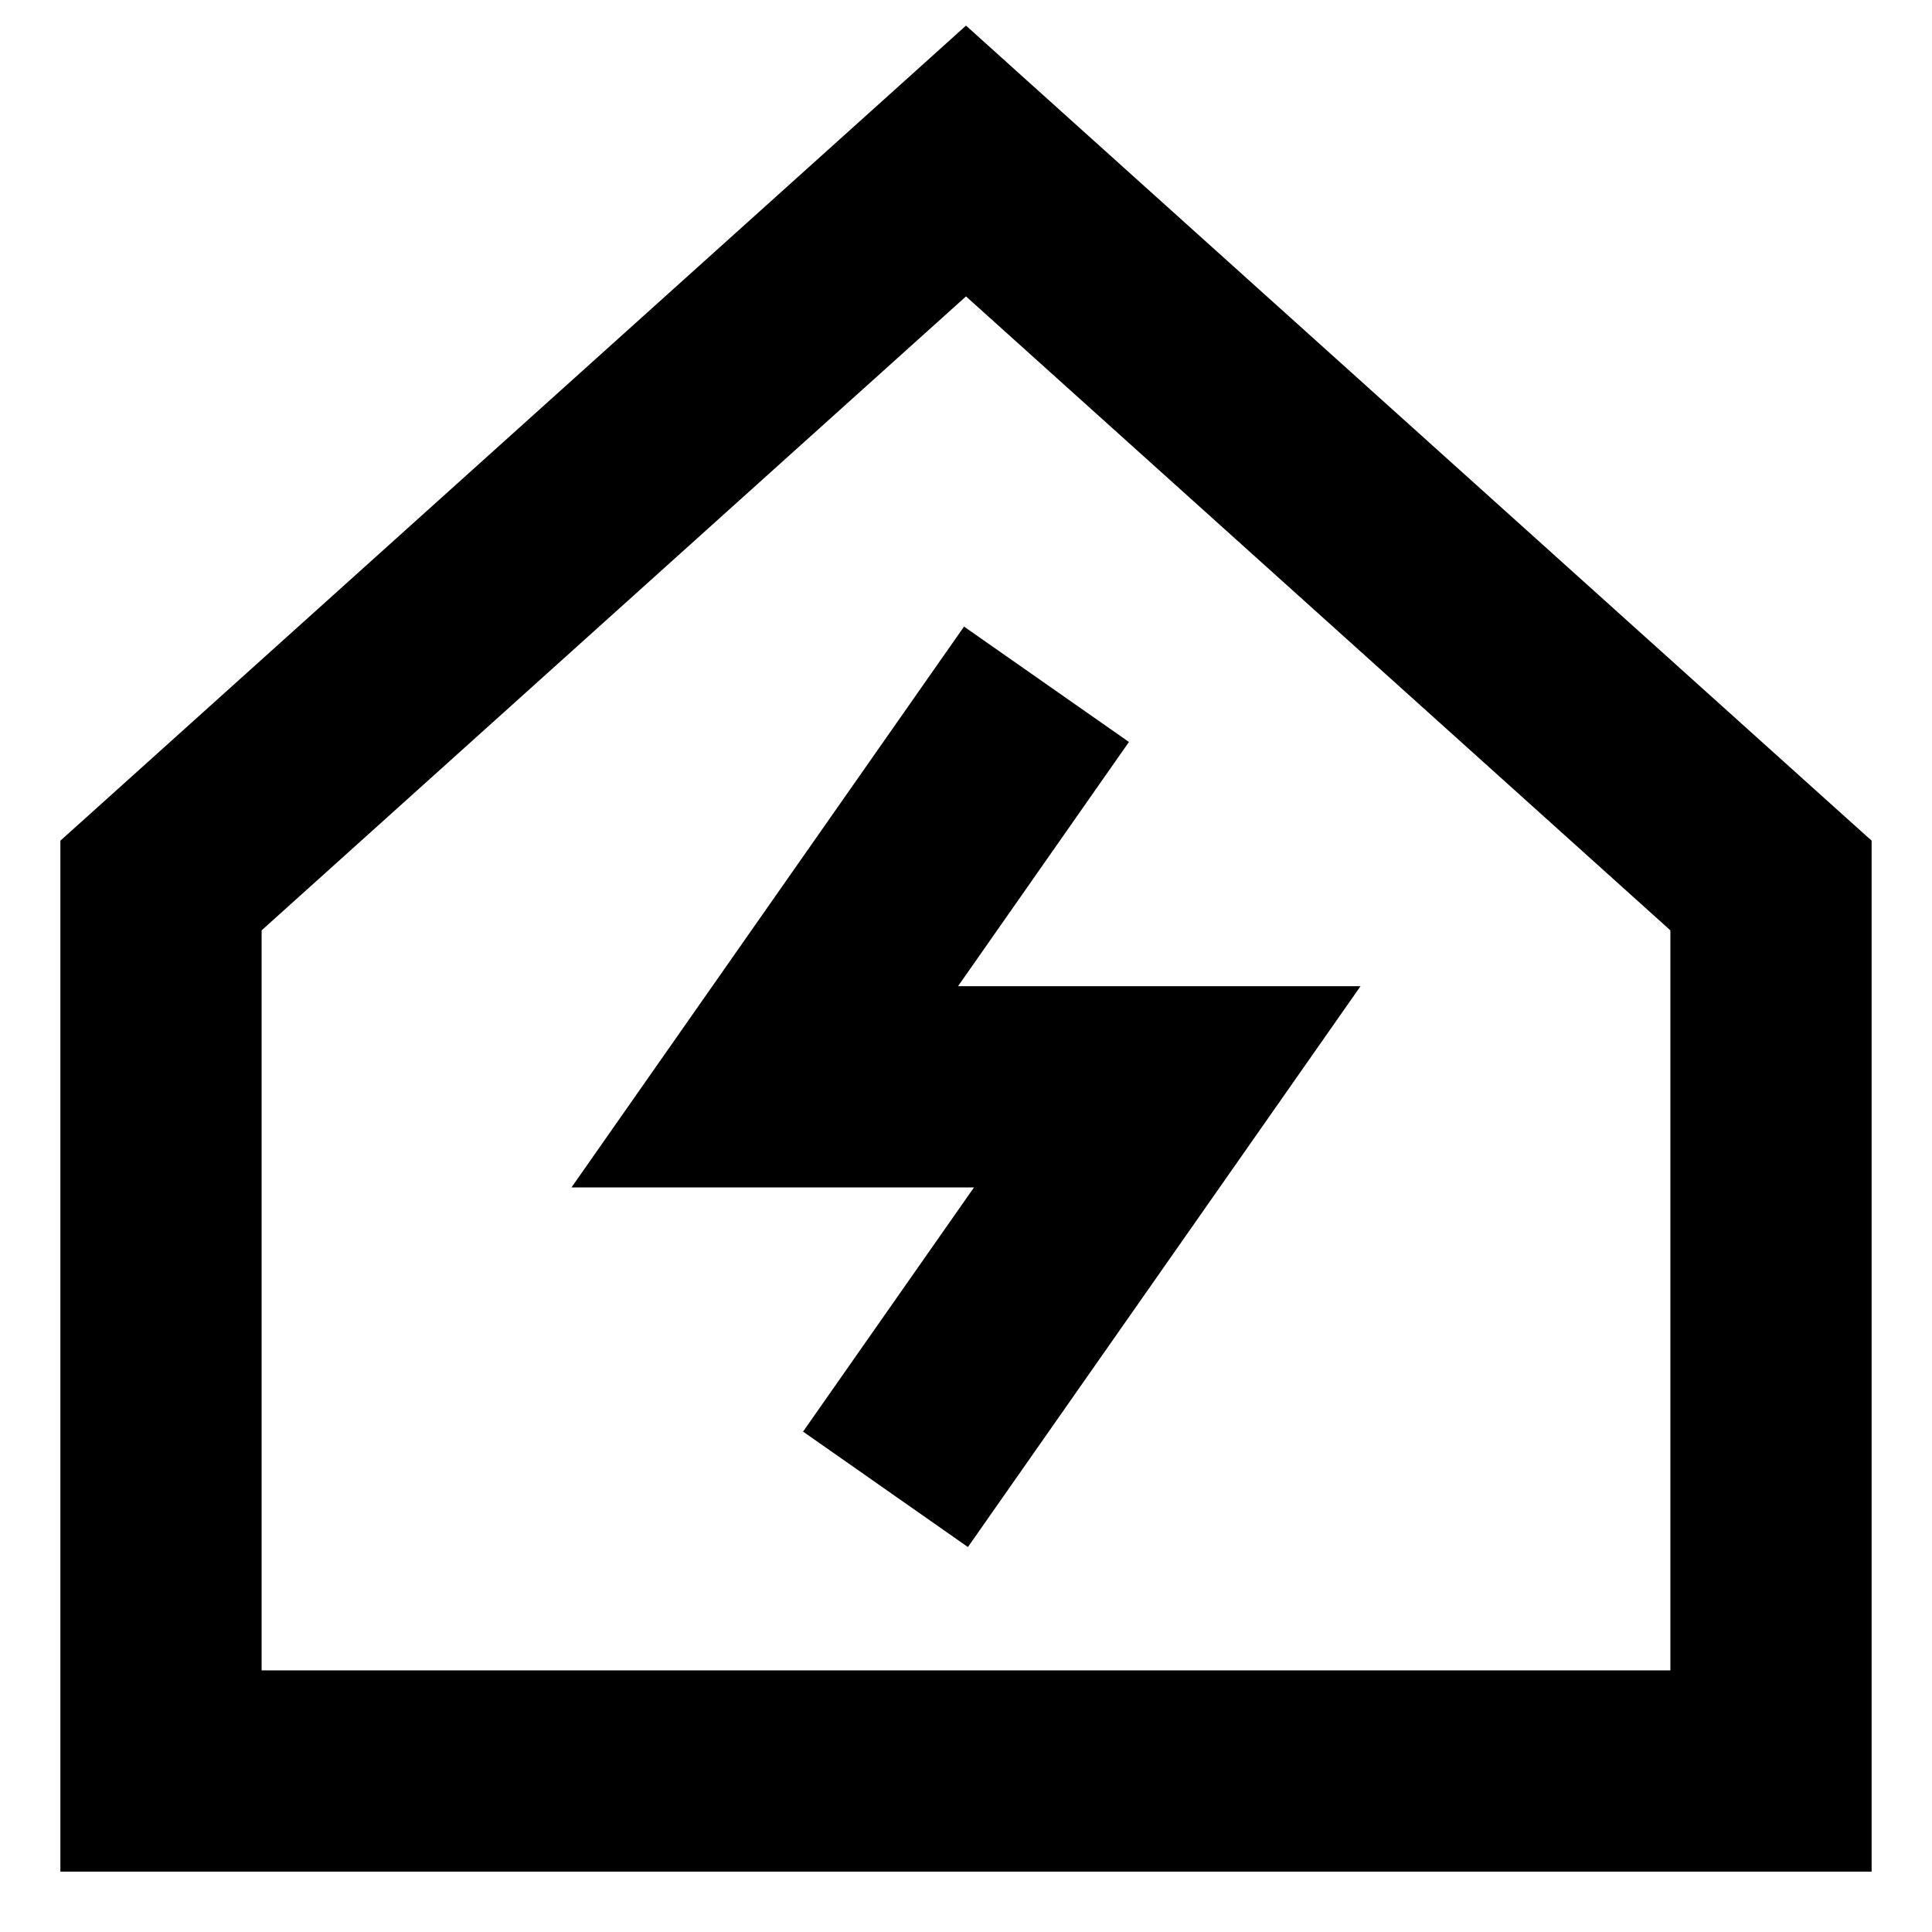 <svg xmlns="http://www.w3.org/2000/svg" fill="none" viewBox="0 0 24 24" id="Eco-House--Streamline-Sharp-Remix">
  <desc>
    Eco House Streamline Icon: https://streamlinehq.com
  </desc>
  <g id="Remix/Nature Ecology/eco-house">
    <path id="Union" fill="#000000" fill-rule="evenodd" d="M12.836 1.071 12 0.318l-0.836 0.753L1.164 10.071 0.75 10.443v12.807h22.5V10.443l-0.414 -0.372 -10 -9ZM3.25 20.75v-9.193L12 3.682l8.75 7.875v9.193H3.25Zm8.726 -12.967L8.476 12.784 7.099 14.751h5l-2.123 3.033 2.048 1.434 3.5 -5 1.377 -1.967h-5l2.123 -3.034 -2.048 -1.433Z" clip-rule="evenodd" stroke-width="1"></path>
  </g>
</svg>
